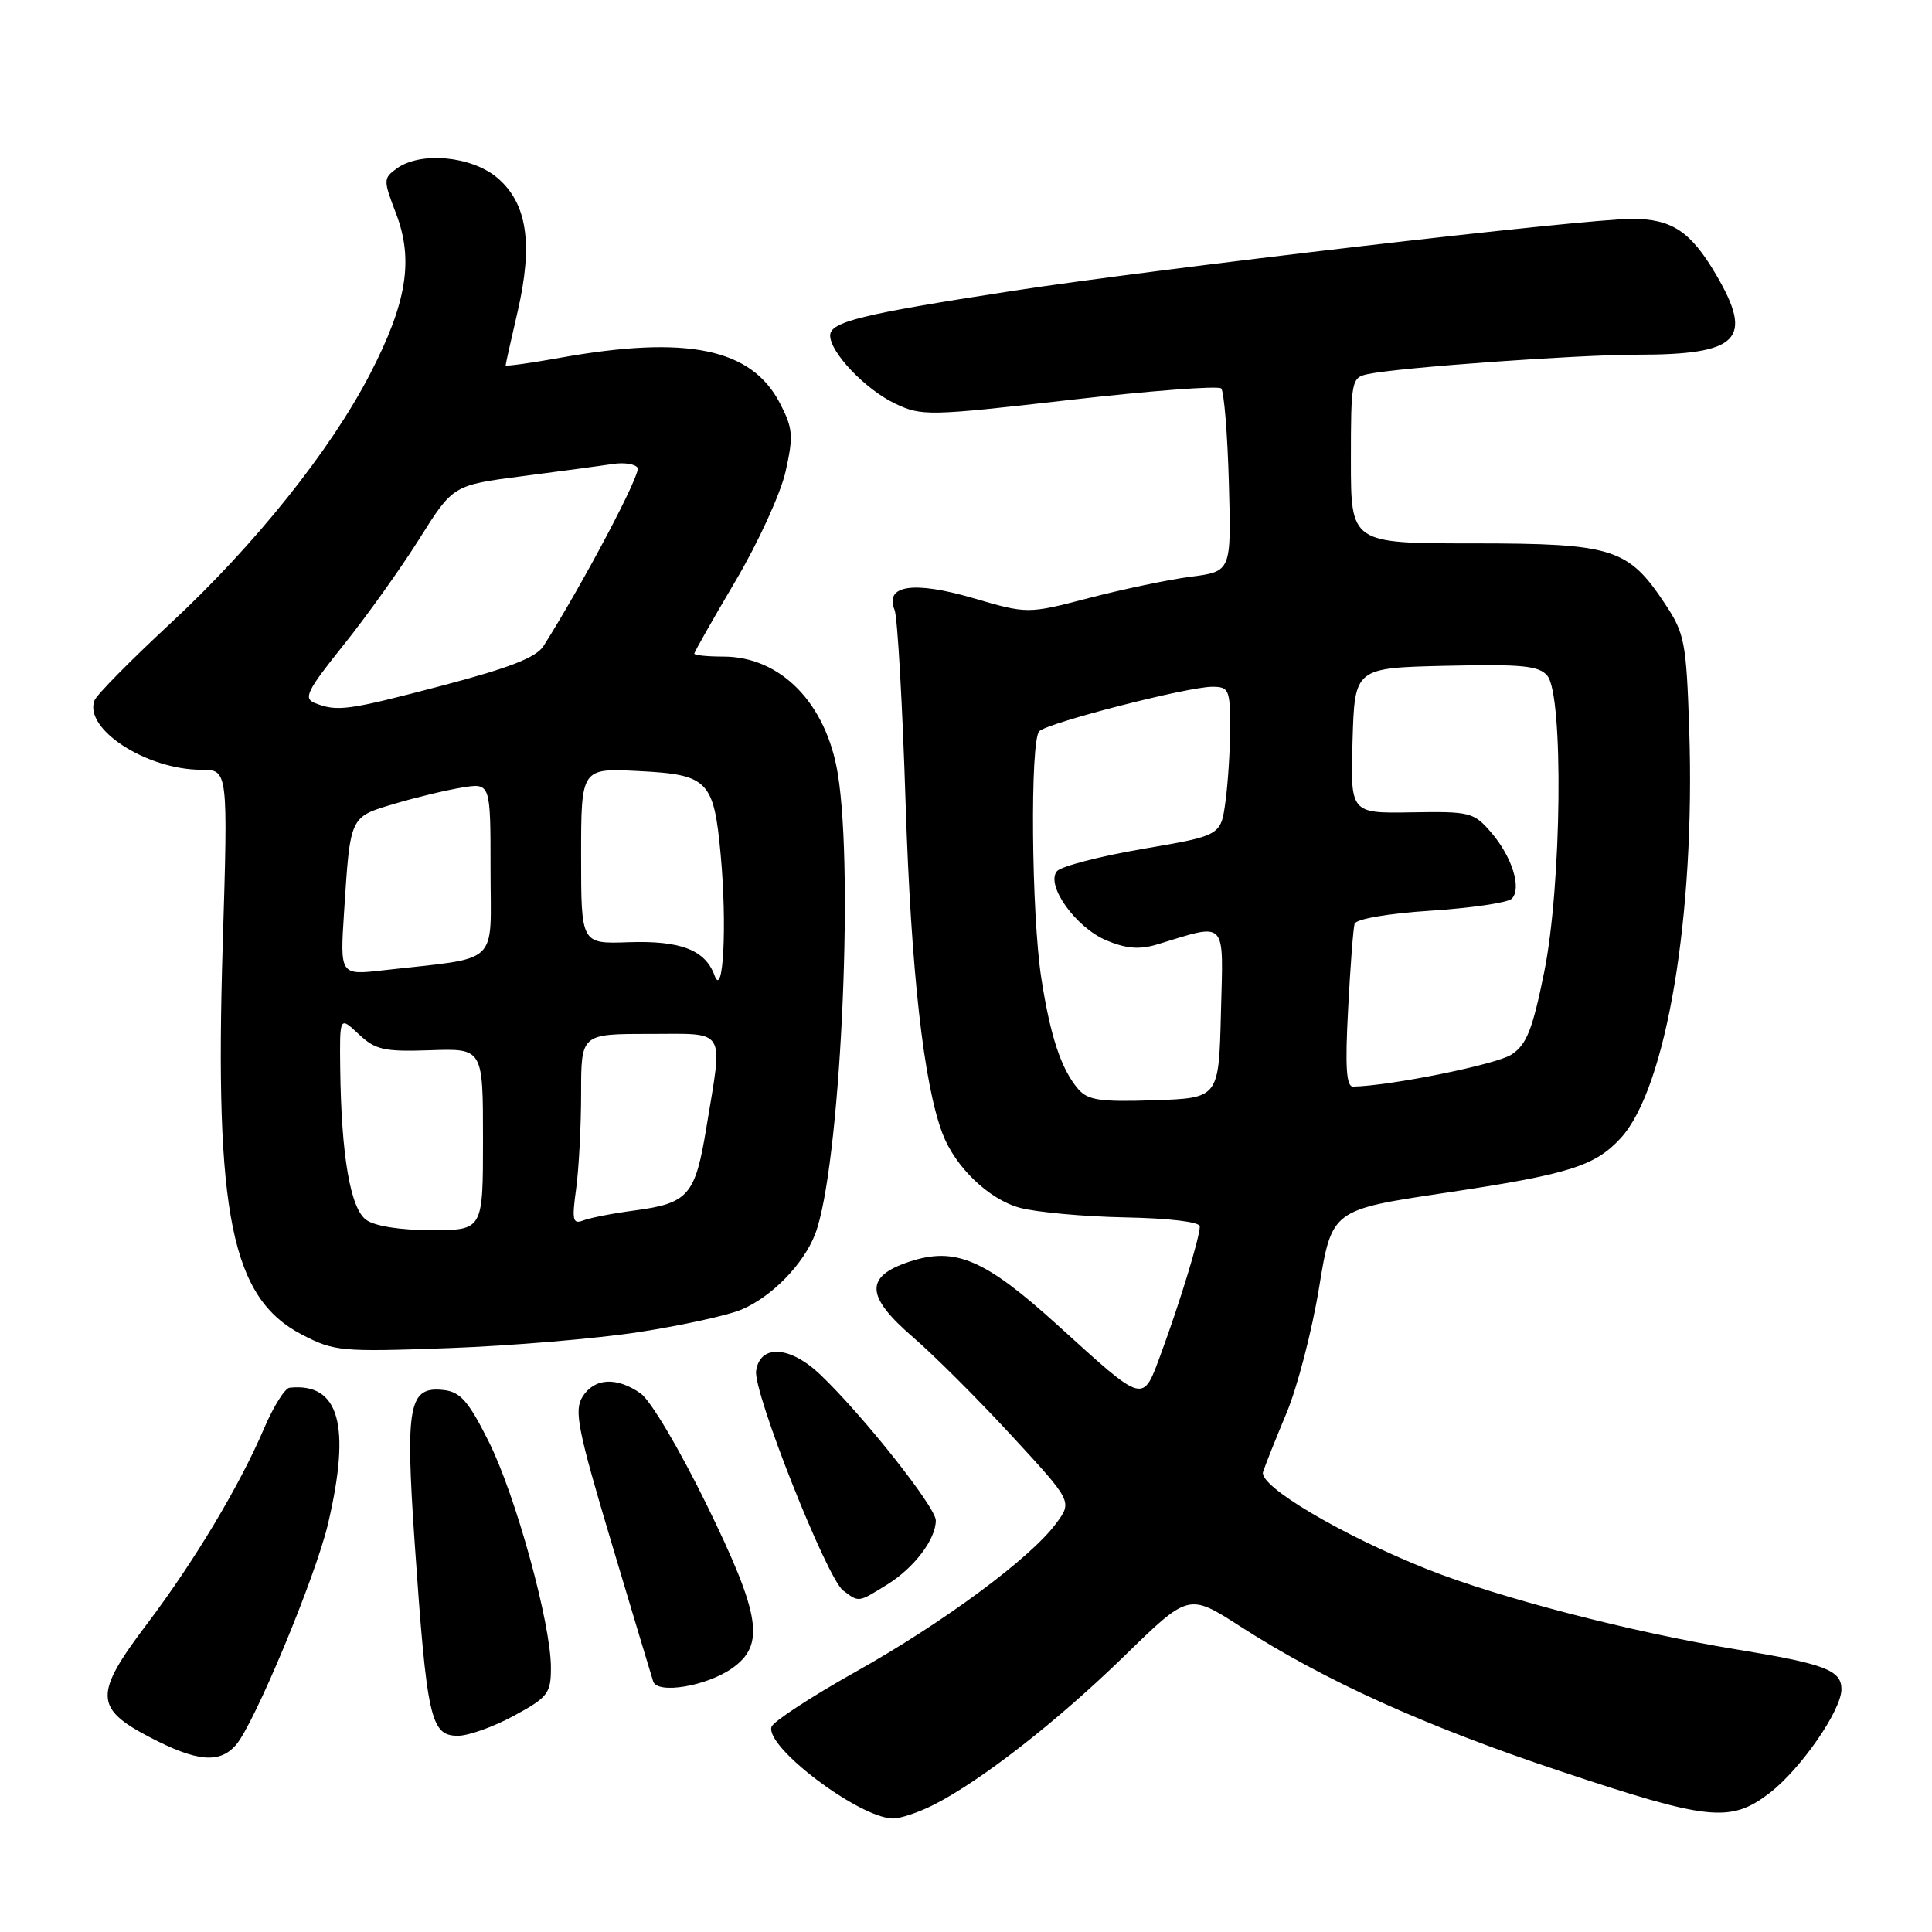 <?xml version="1.0" encoding="UTF-8" standalone="no"?>
<!DOCTYPE svg PUBLIC "-//W3C//DTD SVG 1.1//EN" "http://www.w3.org/Graphics/SVG/1.1/DTD/svg11.dtd" >
<svg xmlns="http://www.w3.org/2000/svg" xmlns:xlink="http://www.w3.org/1999/xlink" version="1.1" viewBox="0 0 256 256">
 <g >
 <path fill="currentColor"
d=" M 123.79 239.11 C 130.12 235.87 140.13 228.05 149.01 219.40 C 157.51 211.11 157.51 211.11 164.36 215.52 C 175.50 222.69 188.72 228.67 206.63 234.65 C 226.43 241.26 229.27 241.56 234.46 237.60 C 238.57 234.46 244.00 226.63 244.00 223.84 C 244.00 221.30 241.81 220.47 230.00 218.54 C 216.19 216.27 198.64 211.72 189.14 207.94 C 177.75 203.40 166.77 196.90 167.36 195.04 C 167.63 194.19 169.03 190.68 170.47 187.24 C 171.91 183.80 173.85 176.33 174.78 170.64 C 176.47 160.30 176.47 160.30 191.48 158.06 C 207.80 155.62 211.33 154.53 214.74 150.82 C 220.80 144.25 224.65 121.28 223.83 96.66 C 223.45 85.13 223.22 83.93 220.67 80.08 C 215.74 72.63 213.79 72.01 195.25 72.00 C 179.00 72.00 179.00 72.00 179.00 61.02 C 179.00 50.44 179.08 50.02 181.25 49.57 C 185.43 48.69 208.98 47.00 216.95 47.00 C 230.42 47.00 232.42 44.98 227.40 36.41 C 224.02 30.65 221.53 29.00 216.22 29.00 C 209.93 29.00 153.32 35.59 134.00 38.57 C 114.13 41.63 110.00 42.65 110.00 44.46 C 110.00 46.71 114.70 51.63 118.63 53.49 C 122.12 55.15 123.11 55.13 141.70 53.00 C 152.37 51.78 161.42 51.09 161.81 51.47 C 162.19 51.85 162.65 57.46 162.83 63.94 C 163.16 75.72 163.16 75.72 157.83 76.41 C 154.90 76.79 148.82 78.06 144.33 79.23 C 136.16 81.36 136.16 81.36 128.90 79.24 C 121.02 76.95 117.18 77.53 118.54 80.83 C 118.92 81.75 119.58 93.30 120.00 106.50 C 120.72 128.71 122.39 143.64 124.89 150.21 C 126.58 154.66 131.04 158.93 135.14 160.04 C 137.33 160.63 143.60 161.20 149.06 161.31 C 154.89 161.42 158.99 161.91 158.98 162.50 C 158.98 163.93 156.35 172.54 153.89 179.22 C 151.37 186.06 151.82 186.18 140.14 175.59 C 130.49 166.84 126.59 165.17 120.50 167.18 C 114.57 169.14 114.68 171.75 120.94 177.15 C 123.72 179.54 129.62 185.43 134.04 190.23 C 142.09 198.95 142.09 198.95 139.95 201.85 C 136.55 206.46 125.01 215.00 113.38 221.52 C 107.48 224.83 102.46 228.11 102.23 228.81 C 101.35 231.45 113.76 240.84 118.29 240.96 C 119.27 240.98 121.75 240.15 123.79 239.11 Z  M 31.24 231.25 C 33.67 228.50 41.78 209.03 43.46 201.93 C 46.54 188.83 44.95 183.19 38.37 183.88 C 37.75 183.95 36.24 186.36 35.00 189.25 C 31.76 196.85 25.76 206.87 19.45 215.22 C 12.44 224.49 12.50 226.36 19.86 230.20 C 26.06 233.43 29.06 233.71 31.24 231.25 Z  M 68.11 227.34 C 72.61 224.90 73.00 224.38 73.00 220.97 C 73.00 215.12 68.33 198.14 64.75 191.00 C 62.10 185.70 61.01 184.44 58.82 184.19 C 54.16 183.65 53.69 186.11 54.94 204.34 C 56.56 227.78 57.05 230.00 60.68 230.00 C 62.08 230.00 65.43 228.80 68.11 227.34 Z  M 97.00 221.06 C 101.41 217.96 100.81 214.06 93.64 199.39 C 90.07 192.09 86.20 185.55 84.89 184.64 C 81.71 182.41 78.74 182.58 77.18 185.09 C 76.05 186.90 76.55 189.44 81.00 204.34 C 83.82 213.78 86.32 222.08 86.55 222.80 C 87.11 224.52 93.62 223.44 97.00 221.06 Z  M 117.53 209.98 C 121.12 207.76 124.00 203.97 124.00 201.46 C 124.00 199.72 114.40 187.60 108.72 182.17 C 104.70 178.32 100.70 178.08 100.19 181.65 C 99.79 184.47 109.56 209.13 111.72 210.75 C 113.84 212.34 113.68 212.36 117.53 209.98 Z  M 84.72 176.50 C 90.34 175.63 96.41 174.30 98.22 173.54 C 102.25 171.85 106.49 167.51 108.02 163.50 C 111.28 154.99 113.20 115.88 111.01 102.51 C 109.48 93.18 103.44 87.00 95.85 87.00 C 93.73 87.00 92.00 86.82 92.00 86.61 C 92.00 86.39 94.46 82.06 97.46 76.98 C 100.46 71.91 103.45 65.37 104.10 62.46 C 105.15 57.75 105.07 56.75 103.34 53.42 C 99.57 46.16 91.05 44.40 74.25 47.40 C 70.26 48.12 67.00 48.57 67.00 48.41 C 67.00 48.25 67.71 45.06 68.58 41.32 C 70.67 32.28 69.85 26.90 65.87 23.54 C 62.44 20.66 55.68 20.05 52.55 22.34 C 50.78 23.63 50.78 23.86 52.48 28.30 C 54.83 34.46 53.91 40.13 49.03 49.56 C 43.76 59.74 33.77 72.22 22.51 82.67 C 17.30 87.51 12.80 92.07 12.52 92.81 C 11.07 96.59 19.41 102.00 26.69 102.00 C 30.22 102.00 30.22 102.00 29.51 125.25 C 28.42 160.95 30.67 171.99 40.00 176.84 C 44.30 179.07 45.18 179.15 59.50 178.63 C 67.75 178.33 79.10 177.37 84.72 176.50 Z  M 142.85 144.29 C 140.61 141.65 139.18 137.35 137.98 129.62 C 136.66 121.08 136.47 98.13 137.71 96.89 C 138.83 95.77 157.37 91.00 160.63 91.00 C 162.83 91.00 163.00 91.39 163.00 96.36 C 163.00 99.31 162.72 103.74 162.38 106.22 C 161.77 110.72 161.77 110.72 151.39 112.49 C 145.69 113.47 140.58 114.80 140.05 115.44 C 138.52 117.28 142.55 122.91 146.61 124.61 C 149.24 125.71 151.00 125.85 153.34 125.14 C 162.70 122.30 162.10 121.65 161.78 134.22 C 161.50 145.50 161.50 145.50 152.94 145.79 C 145.73 146.03 144.14 145.79 142.85 144.29 Z  M 178.63 133.75 C 178.92 128.11 179.31 123.01 179.49 122.41 C 179.68 121.77 183.92 121.04 189.59 120.67 C 194.97 120.32 199.79 119.61 200.31 119.09 C 201.67 117.73 200.37 113.54 197.58 110.30 C 195.28 107.63 194.78 107.51 187.05 107.64 C 178.93 107.78 178.93 107.78 179.22 98.14 C 179.50 88.50 179.50 88.50 191.60 88.22 C 201.70 87.99 203.93 88.21 205.03 89.54 C 207.20 92.15 206.93 117.39 204.61 128.82 C 203.06 136.46 202.29 138.42 200.27 139.74 C 198.27 141.05 184.21 143.89 179.29 143.98 C 178.39 143.99 178.22 141.40 178.63 133.75 Z  M 48.51 161.63 C 46.42 160.10 45.22 153.10 45.08 141.58 C 45.00 134.65 45.00 134.65 47.53 137.03 C 49.75 139.12 50.88 139.37 57.03 139.16 C 64.00 138.92 64.00 138.92 64.00 150.96 C 64.00 163.00 64.00 163.00 57.19 163.00 C 53.00 163.00 49.66 162.47 48.51 161.63 Z  M 76.34 157.53 C 76.70 154.88 77.00 149.18 77.00 144.86 C 77.00 137.00 77.00 137.00 86.00 137.00 C 96.41 137.00 95.80 136.00 93.60 149.40 C 92.12 158.43 91.23 159.45 83.97 160.41 C 81.22 160.77 78.23 161.36 77.33 161.70 C 75.89 162.26 75.76 161.73 76.34 157.53 Z  M 94.68 129.25 C 93.45 125.87 90.18 124.61 83.25 124.85 C 77.00 125.07 77.00 125.07 77.00 113.43 C 77.00 101.78 77.00 101.78 84.60 102.17 C 93.85 102.63 94.59 103.40 95.50 113.34 C 96.35 122.61 95.84 132.44 94.68 129.25 Z  M 45.59 120.86 C 46.42 108.05 46.31 108.28 52.26 106.51 C 55.14 105.65 59.19 104.68 61.25 104.35 C 65.00 103.74 65.00 103.74 65.00 115.26 C 65.00 128.19 66.50 126.78 50.77 128.57 C 45.05 129.22 45.05 129.22 45.59 120.86 Z  M 41.71 93.15 C 40.17 92.54 40.67 91.52 45.52 85.47 C 48.59 81.64 53.12 75.30 55.57 71.39 C 60.03 64.29 60.03 64.29 69.26 63.09 C 74.34 62.43 79.72 61.71 81.21 61.48 C 82.70 61.25 84.18 61.48 84.49 61.99 C 84.96 62.74 77.39 77.08 72.04 85.57 C 71.08 87.11 67.58 88.48 58.62 90.84 C 46.04 94.15 44.69 94.33 41.71 93.15 Z "/>
</g>
</svg>